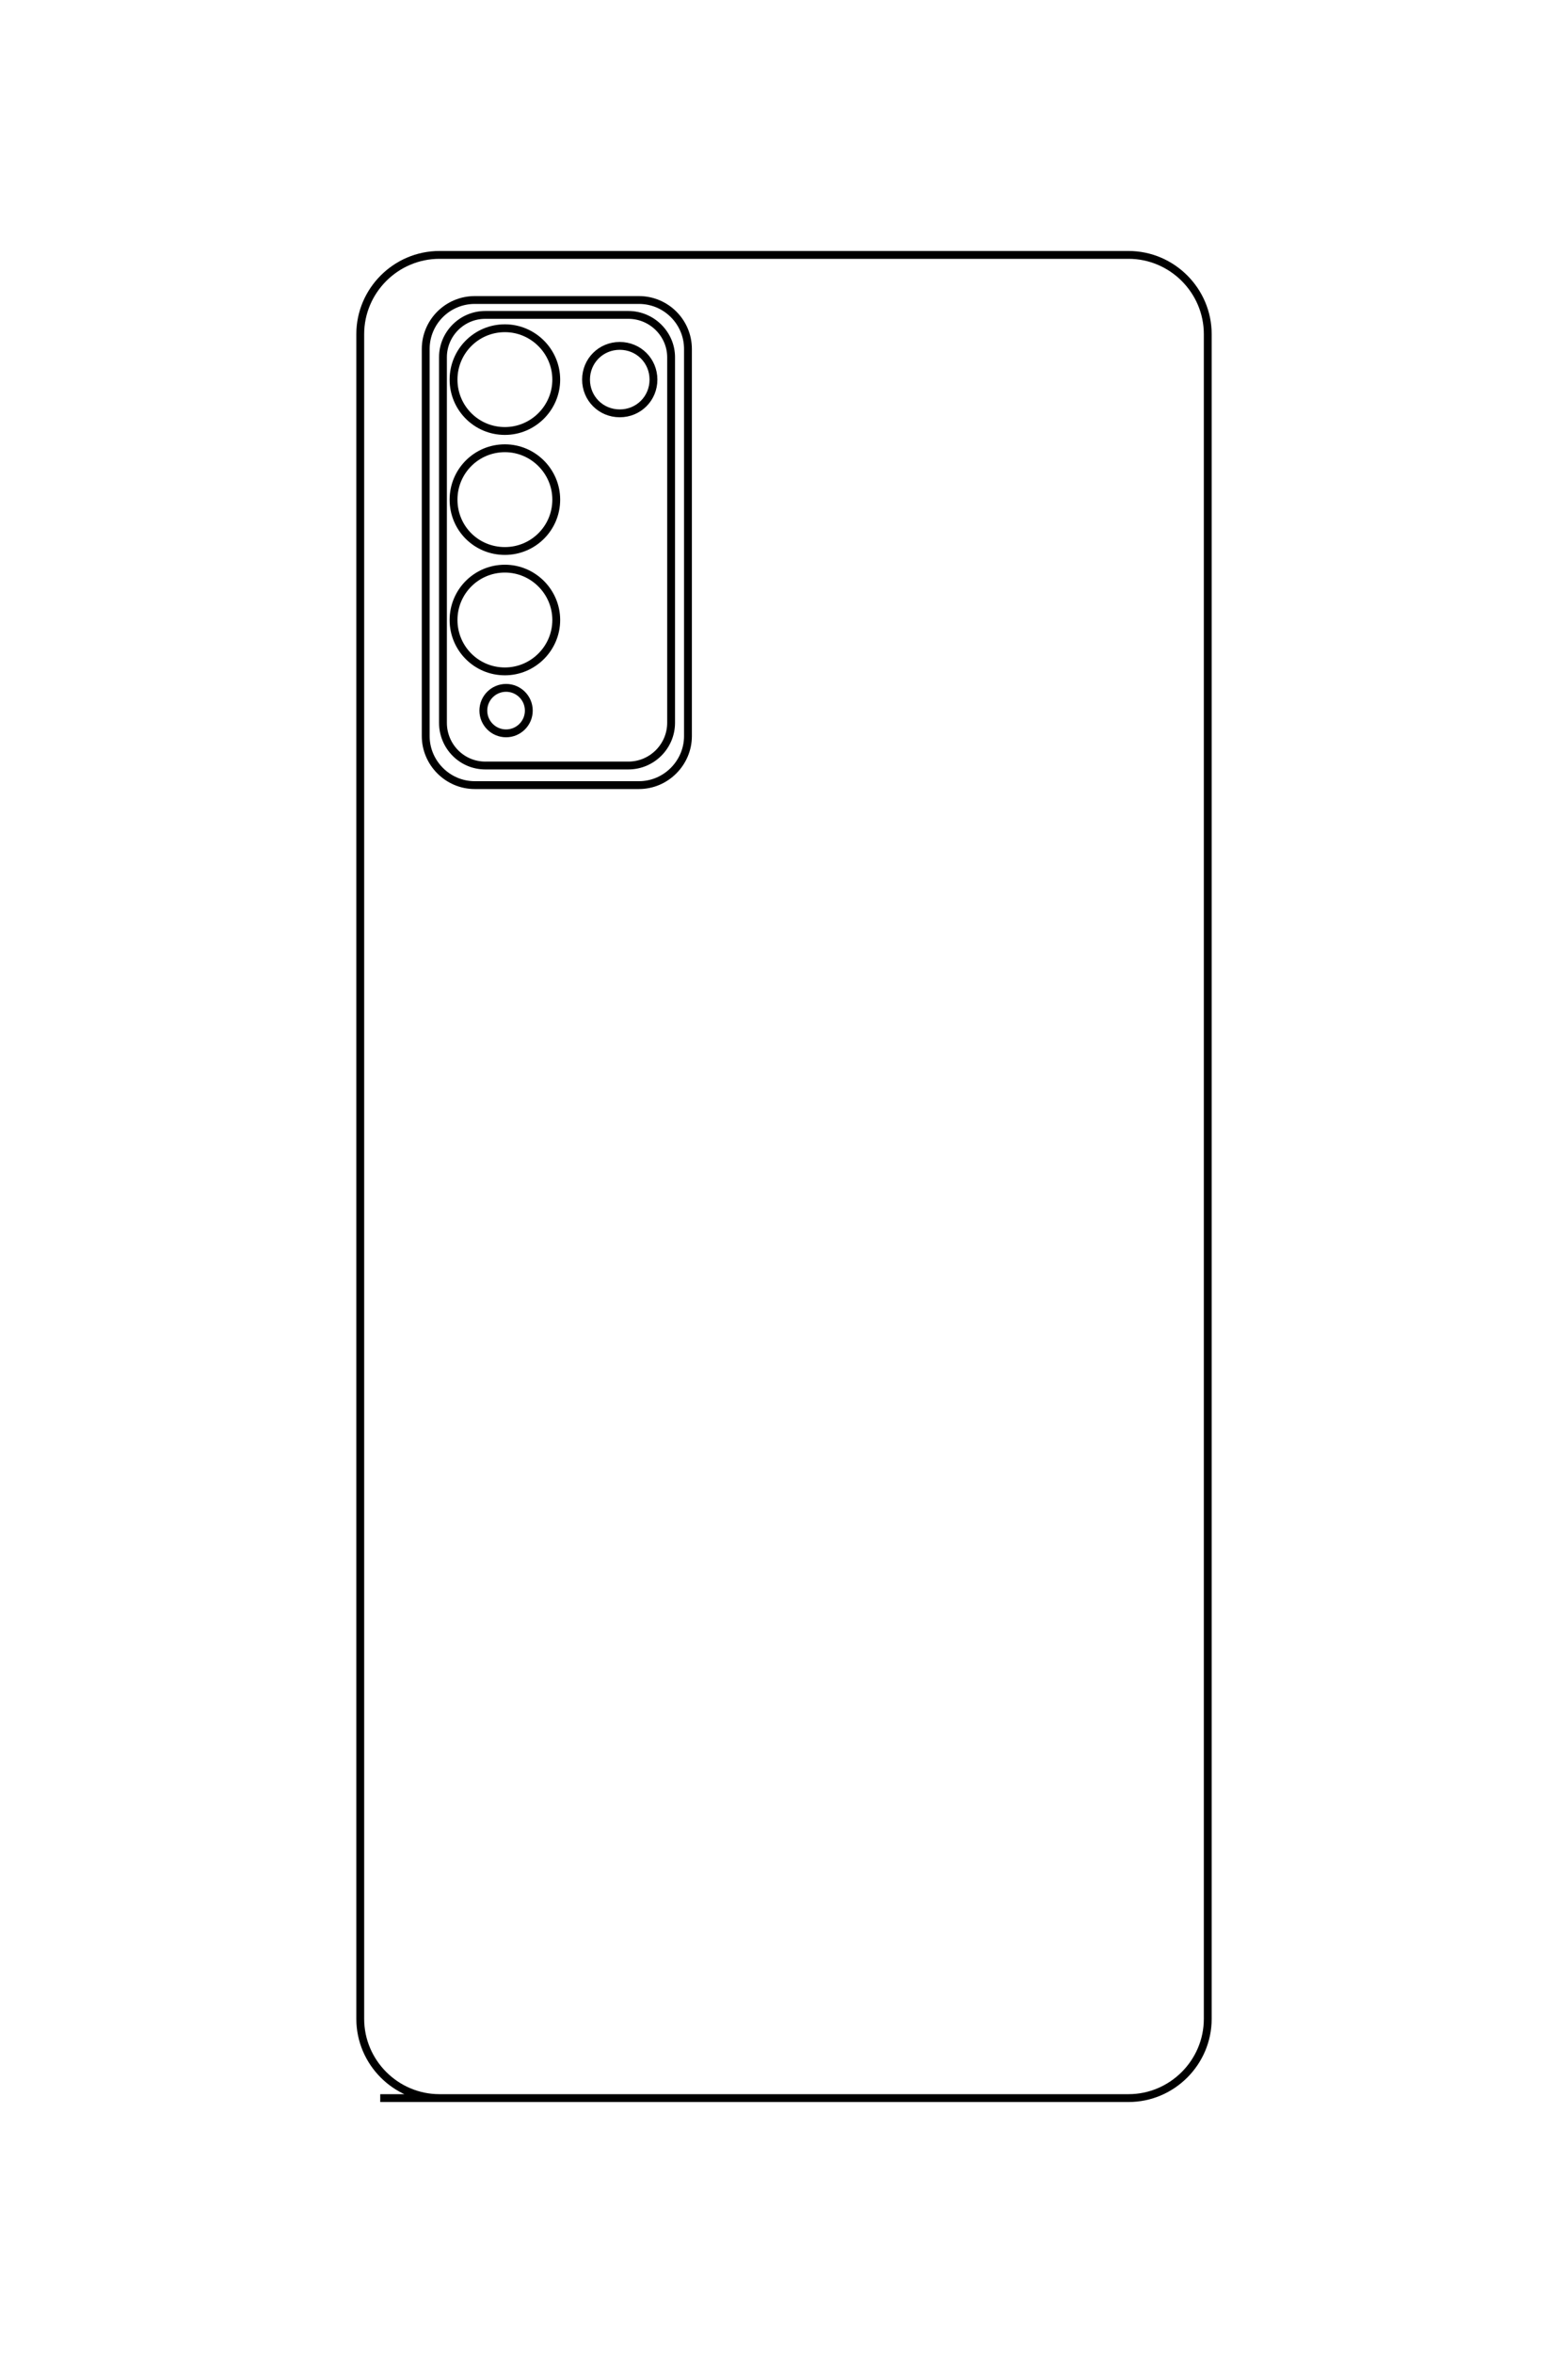 <?xml version="1.0" encoding="UTF-8"?>
<!DOCTYPE svg PUBLIC "-//W3C//DTD SVG 1.1//EN" "http://www.w3.org/Graphics/SVG/1.1/DTD/svg11.dtd">
<!-- Creator: CorelDRAW X8 -->
<svg xmlns="http://www.w3.org/2000/svg" xml:space="preserve" width="40mm" height="60mm" version="1.1" style="shape-rendering:geometricPrecision; text-rendering:geometricPrecision; image-rendering:optimizeQuality; fill-rule:evenodd; clip-rule:evenodd"
viewBox="0 0 4000 6000"
 xmlns:xlink="http://www.w3.org/1999/xlink">
 <defs>
  <style type="text/css">
   <![CDATA[
    .str0 {stroke:black;stroke-width:20}
    .fil0 {fill:none}
   ]]>
  </style>
 </defs>
 <g id="图层_x0020_1">
  <path class="fil0 str0" d="M970 5350l1909 0c111,0 202,-91 202,-202l0 -4296c0,-111 -91,-202 -202,-202l-1758 0c-111,0 -202,91 -202,202l0 4296c0,111 91,202 202,202l113 0m-23 -4585l419 0c69,0 125,56 125,125l0 987c0,68 -56,125 -125,125l-419 0c-69,0 -125,-57 -125,-125l0 -987c0,-69 56,-125 125,-125zm27 38l365 0c60,0 109,49 109,108l0 932c0,60 -49,109 -109,109l-365 0c-60,0 -108,-49 -108,-109l0 -932c0,-59 48,-108 108,-108zm50 34c72,0 131,59 131,131 0,72 -59,131 -131,131 -73,0 -131,-59 -131,-131 0,-72 58,-131 131,-131zm0 613c72,0 131,59 131,131 0,72 -59,131 -131,131 -73,0 -131,-59 -131,-131 0,-72 58,-131 131,-131zm0 -307c72,0 131,59 131,131 0,73 -59,131 -131,131 -73,0 -131,-58 -131,-131 0,-72 58,-131 131,-131zm3 611c32,0 58,26 58,58 0,32 -26,58 -58,58 -32,0 -58,-26 -58,-58 0,-32 26,-58 58,-58zm290 -872c48,0 86,38 86,86 0,48 -38,86 -86,86 -48,0 -86,-38 -86,-86 0,-48 38,-86 86,-86z"/>
 </g>
</svg>
